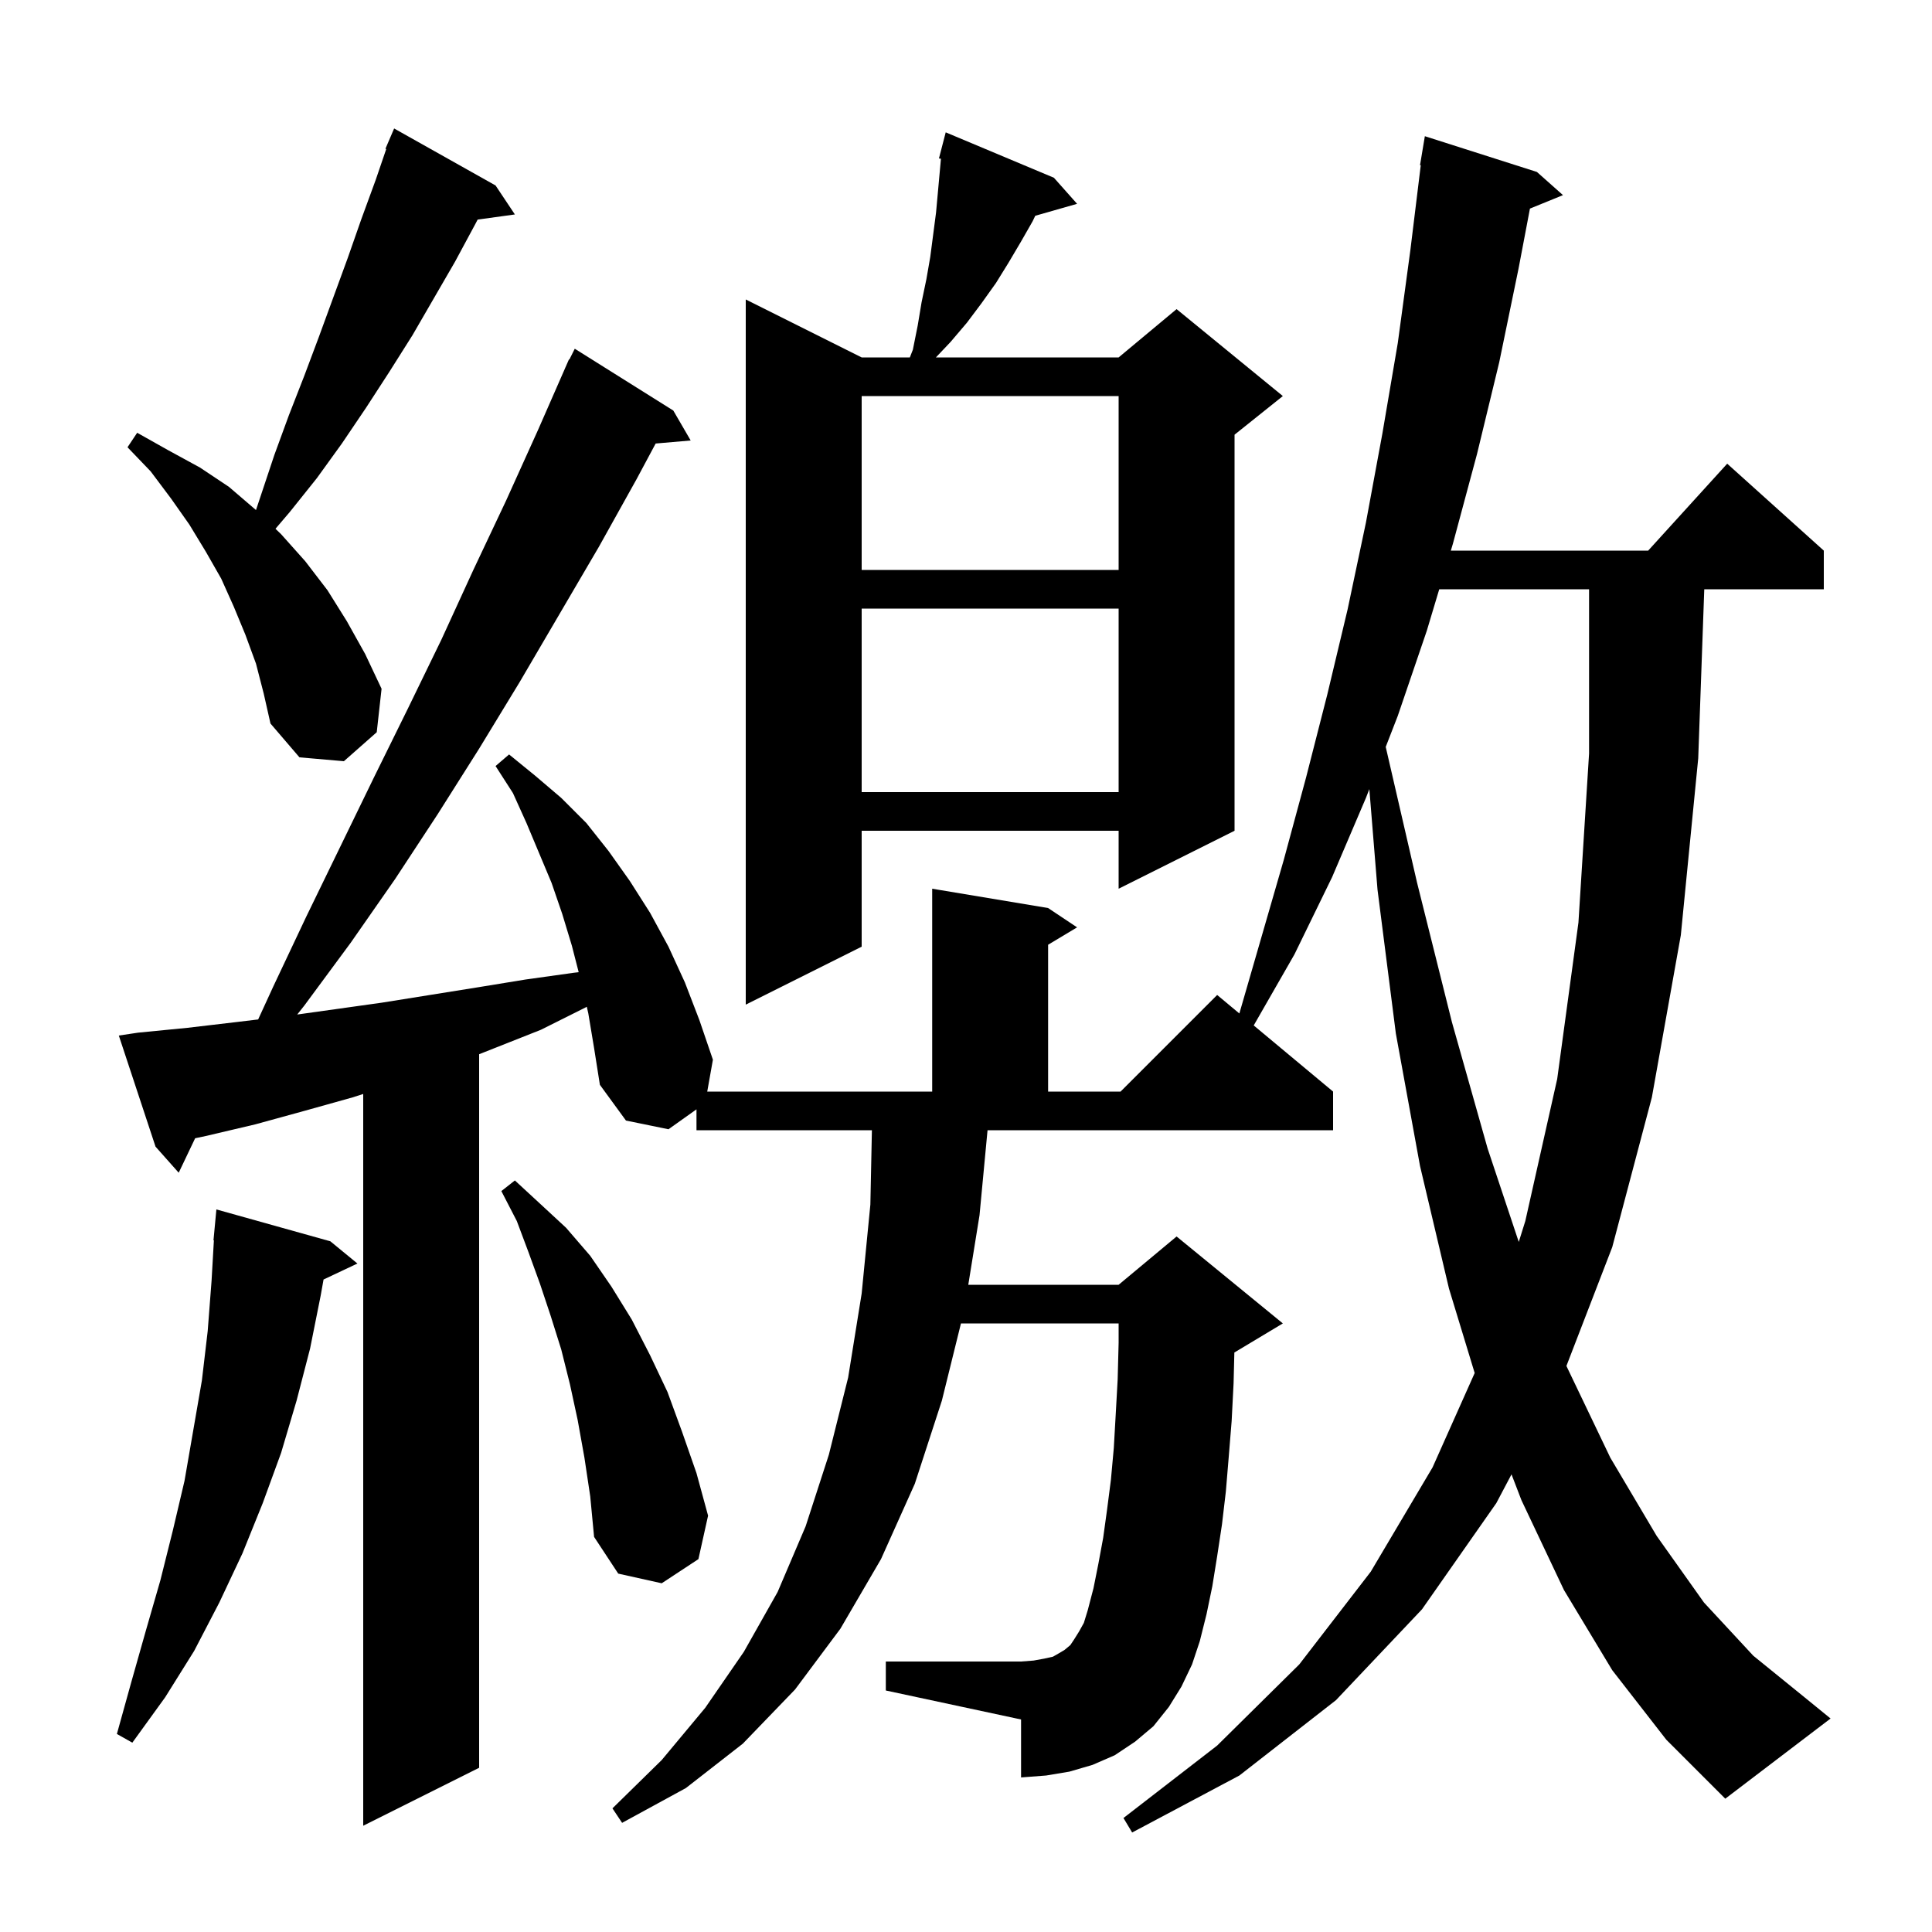<svg xmlns="http://www.w3.org/2000/svg" xmlns:xlink="http://www.w3.org/1999/xlink" version="1.1" baseProfile="full" viewBox="0 0 200 200" width="200" height="200">
<g fill="black">
<path d="M 166.9 172.9 L 161.9 164.6 L 157.5 155.3 L 156.471 152.625 L 154.9 155.6 L 147.2 166.6 L 138.3 176.0 L 128.3 183.8 L 117.2 189.7 L 116.3 188.2 L 126.0 180.7 L 134.5 172.3 L 141.9 162.7 L 148.3 151.9 L 152.658 142.134 L 150.0 133.4 L 147.0 120.7 L 144.5 107.0 L 142.6 92.1 L 141.754 81.688 L 141.4 82.6 L 137.9 90.8 L 134.0 98.8 L 129.784 106.153 L 138.0 113.0 L 138.0 117.0 L 102.23 117.0 L 101.4 125.8 L 100.236 133.0 L 115.8 133.0 L 121.8 128.0 L 132.8 137.0 L 127.8 140.0 L 127.78 140.008 L 127.7 143.2 L 127.5 147.1 L 127.2 150.8 L 126.9 154.4 L 126.5 157.8 L 126.0 161.1 L 125.5 164.2 L 124.9 167.1 L 124.2 169.9 L 123.4 172.3 L 122.3 174.6 L 121.0 176.7 L 119.4 178.7 L 117.5 180.3 L 115.4 181.7 L 113.1 182.7 L 110.7 183.4 L 108.3 183.8 L 105.7 184.0 L 105.7 178.0 L 91.7 175.0 L 91.7 172.0 L 105.7 172.0 L 107.0 171.9 L 108.1 171.7 L 109.0 171.5 L 109.7 171.1 L 110.2 170.8 L 110.8 170.3 L 111.2 169.7 L 111.7 168.9 L 112.2 168.0 L 112.6 166.7 L 113.2 164.4 L 113.7 161.9 L 114.2 159.2 L 114.6 156.3 L 115.0 153.2 L 115.3 149.9 L 115.5 146.4 L 115.7 142.8 L 115.8 139.0 L 115.8 137.0 L 99.478 137.0 L 97.5 145.0 L 94.7 153.6 L 91.2 161.4 L 87.0 168.6 L 82.3 174.9 L 76.9 180.5 L 71.0 185.1 L 64.4 188.7 L 63.4 187.2 L 68.5 182.2 L 73.0 176.8 L 77.0 171.0 L 80.5 164.8 L 83.4 158.0 L 85.8 150.6 L 87.8 142.6 L 89.2 133.9 L 90.1 124.7 L 90.259 117.0 L 72.1 117.0 L 72.1 114.839 L 69.2 116.9 L 64.8 116.0 L 62.1 112.3 L 61.5 108.5 L 60.9 104.9 L 60.744 104.218 L 60.6 104.3 L 56.0 106.6 L 49.6 109.133 L 49.6 183.0 L 37.6 189.0 L 37.6 113.248 L 36.5 113.6 L 31.5 115.0 L 26.4 116.4 L 21.3 117.6 L 20.201 117.832 L 18.5 121.4 L 16.1 118.7 L 12.3 107.2 L 14.3 106.9 L 19.4 106.4 L 24.5 105.8 L 26.723 105.533 L 28.3 102.1 L 31.7 94.9 L 38.7 80.5 L 42.2 73.4 L 45.7 66.2 L 49.0 59.0 L 52.4 51.8 L 55.7 44.5 L 58.505 38.102 L 58.5 38.1 L 58.544 38.011 L 58.9 37.2 L 58.94 37.22 L 59.5 36.1 L 69.7 42.5 L 71.5 45.6 L 67.874 45.913 L 65.9 49.6 L 62.0 56.6 L 53.8 70.6 L 49.6 77.5 L 45.3 84.3 L 40.9 91.0 L 36.3 97.6 L 31.5 104.1 L 30.768 105.023 L 39.5 103.8 L 49.5 102.2 L 54.4 101.4 L 59.4 100.7 L 59.905 100.641 L 59.2 97.9 L 58.2 94.6 L 57.1 91.4 L 54.5 85.2 L 53.1 82.1 L 51.3 79.3 L 52.7 78.1 L 55.4 80.3 L 58.1 82.6 L 60.7 85.2 L 63.0 88.1 L 65.2 91.2 L 67.3 94.5 L 69.2 98.0 L 70.9 101.7 L 72.4 105.6 L 73.8 109.7 L 73.213 113.0 L 96.5 113.0 L 96.5 92.0 L 108.5 94.0 L 111.5 96.0 L 108.5 97.8 L 108.5 113.0 L 116.0 113.0 L 126.0 103.0 L 128.298 104.915 L 132.9 89.0 L 135.2 80.5 L 137.4 71.9 L 139.5 63.1 L 141.4 54.1 L 143.1 44.9 L 144.7 35.5 L 146.0 25.9 L 147.077 17.104 L 147.0 17.1 L 147.5 14.1 L 159.1 17.8 L 161.8 20.2 L 158.379 21.594 L 157.2 27.8 L 155.2 37.5 L 152.9 47.0 L 150.4 56.3 L 150.19 57.0 L 170.618 57.0 L 178.8 48.0 L 188.8 57.0 L 188.8 61.0 L 176.425 61.0 L 175.8 78.5 L 174.0 96.8 L 171.0 113.6 L 166.9 129.1 L 162.158 141.394 L 162.2 141.5 L 166.7 150.9 L 171.5 159.0 L 176.4 165.9 L 181.5 171.4 L 186.8 175.7 L 189.5 177.9 L 178.6 186.2 L 172.5 180.1 Z M 34.2 128.5 L 37.0 130.8 L 33.494 132.454 L 33.2 134.1 L 32.1 139.6 L 30.7 145.0 L 29.1 150.4 L 27.2 155.6 L 25.1 160.8 L 22.7 165.9 L 20.1 170.9 L 17.1 175.7 L 13.7 180.4 L 12.1 179.5 L 13.6 174.1 L 15.1 168.8 L 16.6 163.6 L 17.9 158.4 L 19.1 153.3 L 20.9 142.9 L 21.5 137.8 L 21.9 132.6 L 22.142 128.4 L 22.1 128.4 L 22.4 125.2 Z M 60.5 150.9 L 59.8 147.0 L 59.0 143.3 L 58.1 139.7 L 57.0 136.2 L 55.9 132.9 L 54.7 129.6 L 53.5 126.4 L 51.9 123.3 L 53.3 122.2 L 55.9 124.6 L 58.6 127.1 L 61.1 130.0 L 63.3 133.2 L 65.4 136.6 L 67.3 140.3 L 69.1 144.1 L 70.6 148.2 L 72.1 152.5 L 73.3 156.9 L 72.3 161.4 L 68.5 163.9 L 64.0 162.9 L 61.5 159.1 L 61.1 154.9 Z M 148.99 61.0 L 147.7 65.3 L 144.7 74.1 L 143.45 77.319 L 146.7 91.4 L 150.3 105.8 L 154.0 118.9 L 157.222 128.565 L 157.9 126.4 L 161.2 111.7 L 163.4 95.5 L 164.5 78.0 L 164.5 61.0 Z M 109.1 18.4 L 111.5 21.1 L 107.169 22.337 L 106.9 22.9 L 105.7 25.0 L 104.4 27.2 L 103.1 29.3 L 101.6 31.4 L 100.1 33.4 L 98.4 35.4 L 96.884 37.0 L 115.8 37.0 L 121.8 32.0 L 132.8 41.0 L 127.8 45.0 L 127.8 86.0 L 115.8 92.0 L 115.8 86.0 L 89.2 86.0 L 89.2 98.0 L 77.2 104.0 L 77.2 31.0 L 89.2 37.0 L 94.187 37.0 L 94.5 36.2 L 95.0 33.7 L 95.4 31.3 L 95.9 28.9 L 96.3 26.6 L 96.9 22.0 L 97.406 16.435 L 97.2 16.4 L 97.9 13.7 Z M 89.2 63.0 L 89.2 82.0 L 115.8 82.0 L 115.8 63.0 Z M 26.5 68.7 L 25.4 65.7 L 24.2 62.8 L 22.9 59.9 L 21.3 57.1 L 19.6 54.3 L 17.7 51.6 L 15.6 48.8 L 13.2 46.3 L 14.2 44.8 L 17.4 46.6 L 20.7 48.4 L 23.7 50.4 L 26.5 52.8 L 28.4 47.1 L 29.9 43.0 L 31.5 38.9 L 33.0 34.9 L 36.0 26.7 L 37.4 22.7 L 38.9 18.6 L 39.983 15.428 L 39.9 15.4 L 40.8 13.3 L 51.3 19.2 L 53.3 22.2 L 49.446 22.732 L 49.2 23.2 L 47.1 27.1 L 42.7 34.7 L 40.3 38.5 L 37.9 42.2 L 35.4 45.9 L 32.8 49.5 L 30.0 53.0 L 28.517 54.739 L 29.1 55.3 L 31.6 58.1 L 33.9 61.1 L 35.9 64.3 L 37.8 67.7 L 39.5 71.3 L 39.0 75.8 L 35.6 78.8 L 31.0 78.4 L 28.0 74.9 L 27.3 71.8 Z M 89.2 41.0 L 89.2 59.0 L 115.8 59.0 L 115.8 41.0 Z " />
</g>
</svg>
